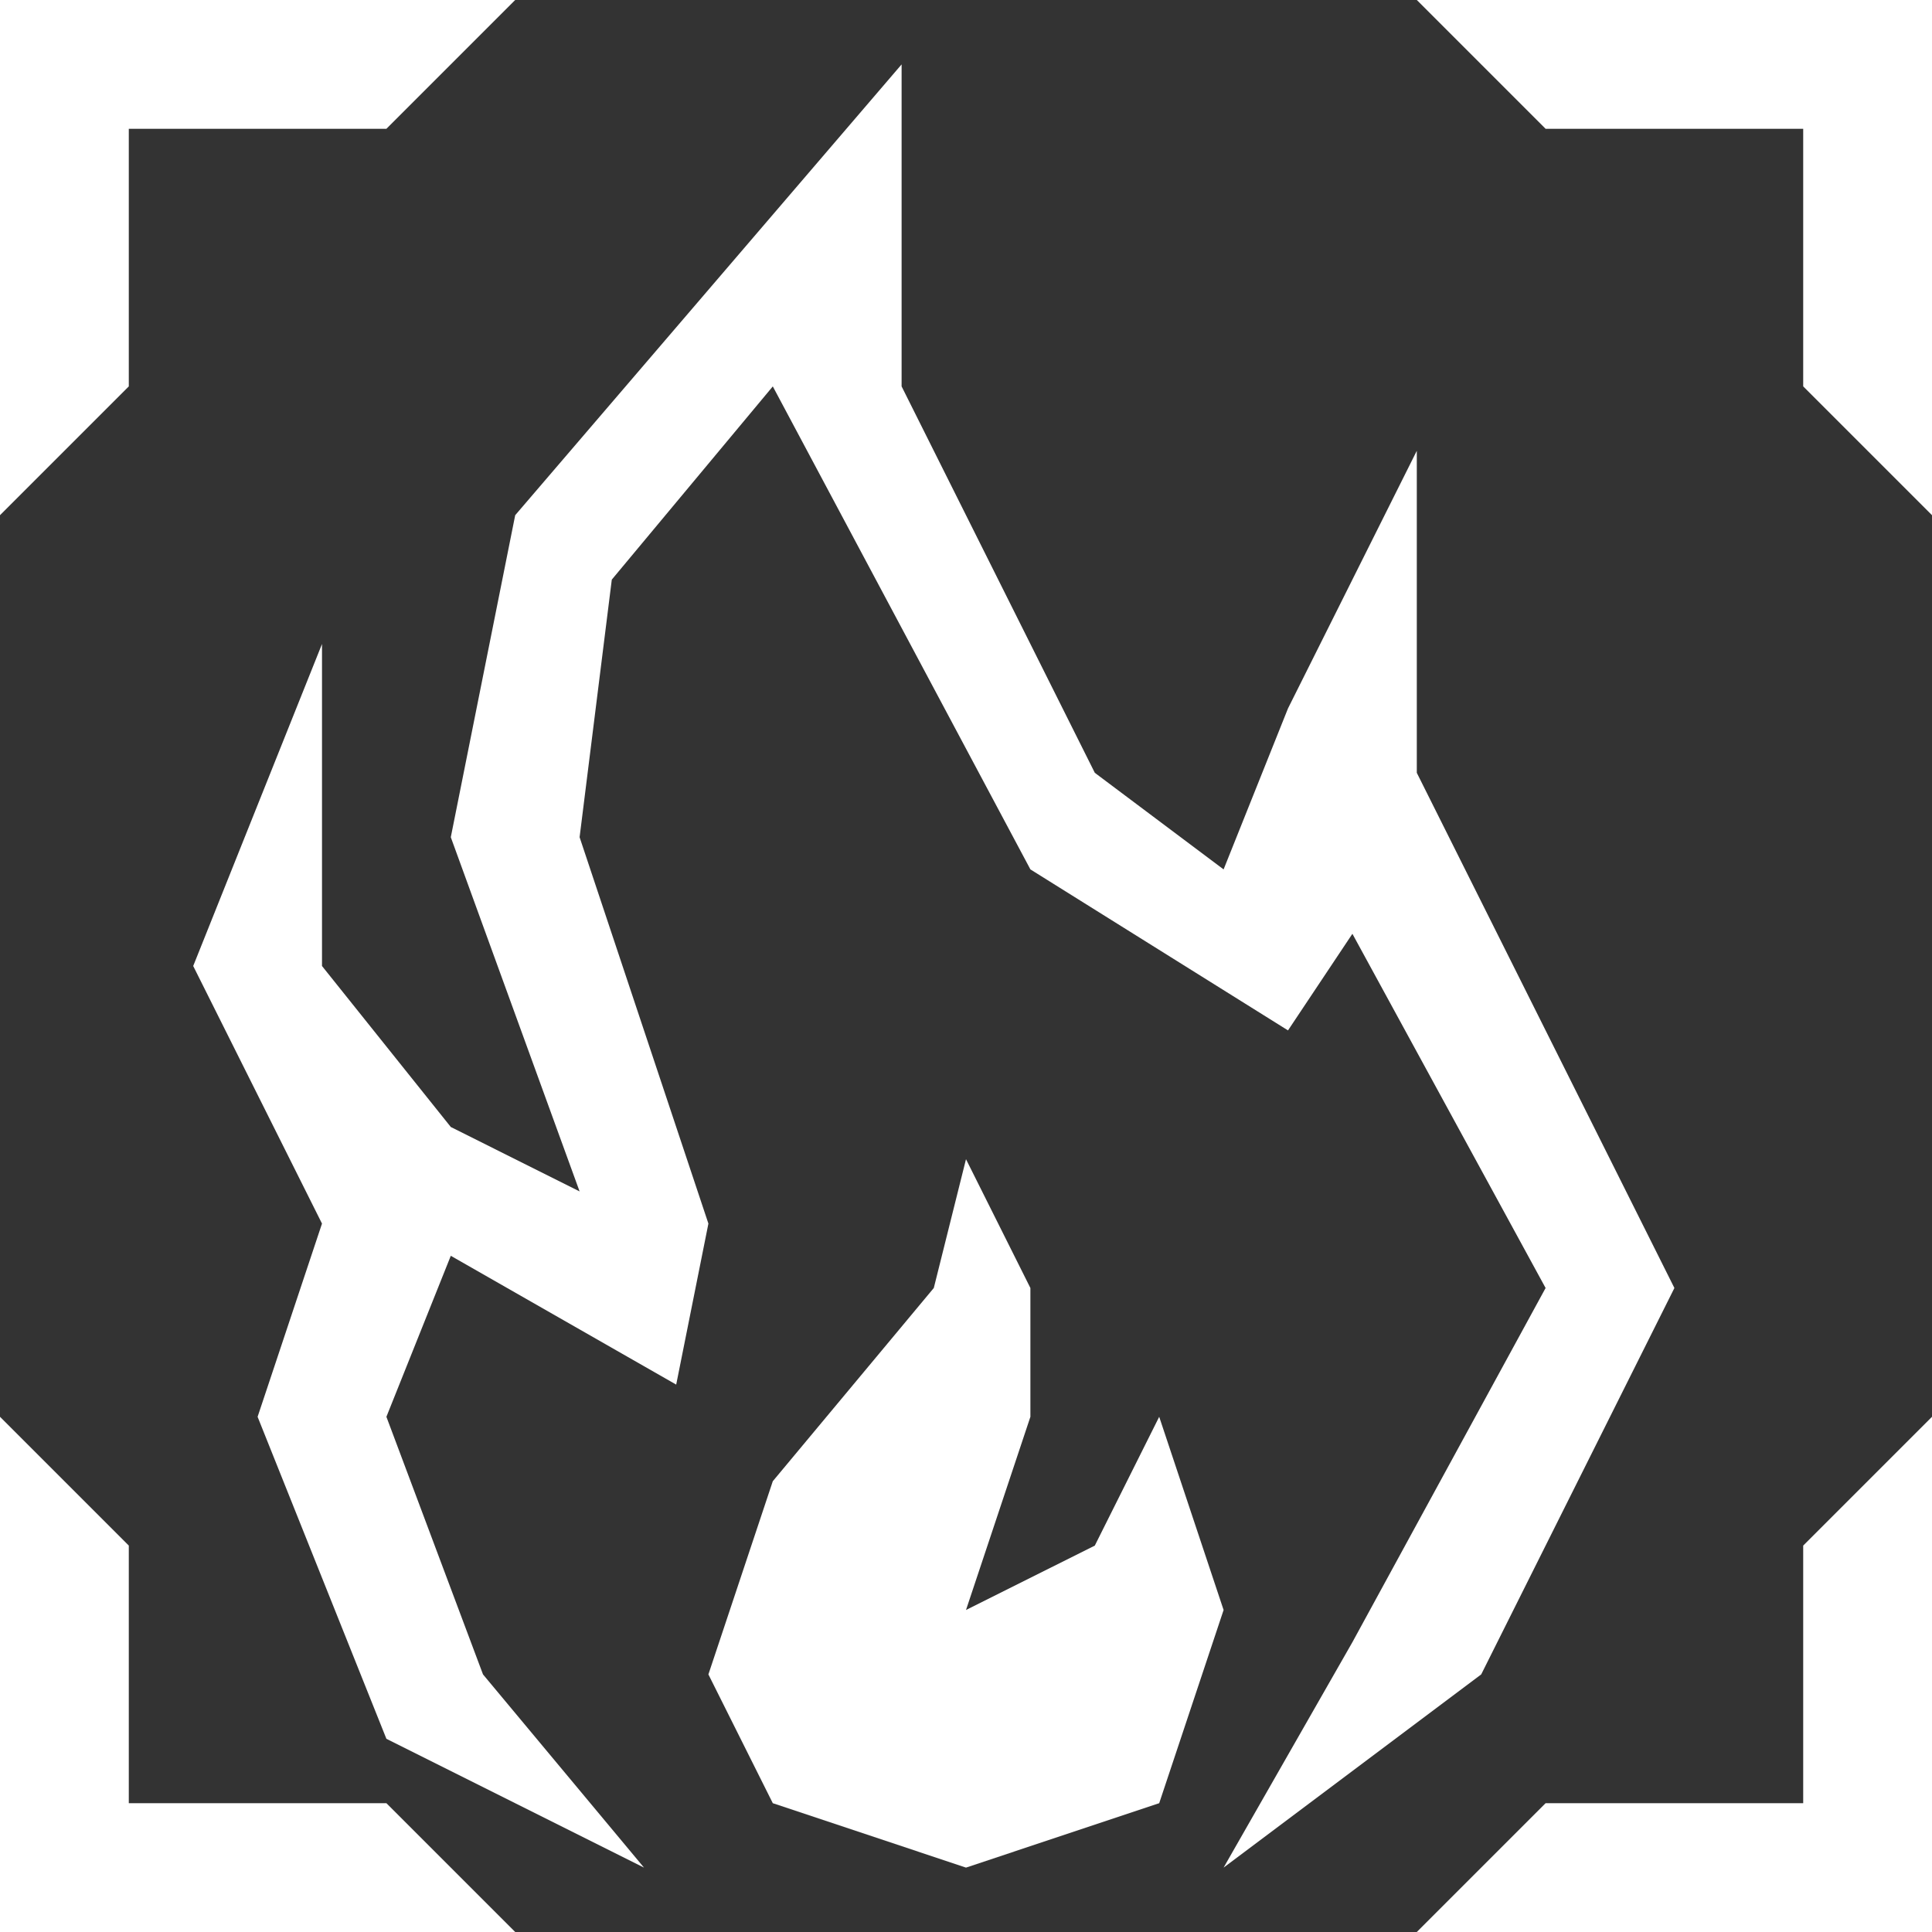 <svg width="30" height="30" viewBox="0 0 30 30" fill="none" xmlns="http://www.w3.org/2000/svg">
<rect x="0" y="0" width="30" height="30" fill="#333333" stroke="none"/>
<path d="M2 24V28H6L8 30H0V22L2 24ZM30 30H22L24 28H28V24L30 22V30ZM14 6L17 12L19 13.5L20 11L22 7V12L26 20L23 26L19 29L21 25.5L24 20L21 14.5L20 16L16 13.5L12 6L9.5 9L9 13L11 19L10.5 21.5L7 19.5L6 22L7.5 26L10 29L6 27L4 22L5 19L3 15L5 10V15L7 17.5L9 18.5L7 13L8 8L14 1V6ZM16 20V22L15 25L17 24L18 22L19 25L18 28L15 29L12 28L11 26L12 23L14.5 20L15 18L16 20ZM6 2H2V6L0 8V0H8L6 2ZM30 8L28 6V2H24L22 0H30V8Z" fill="white"/>
</svg>
